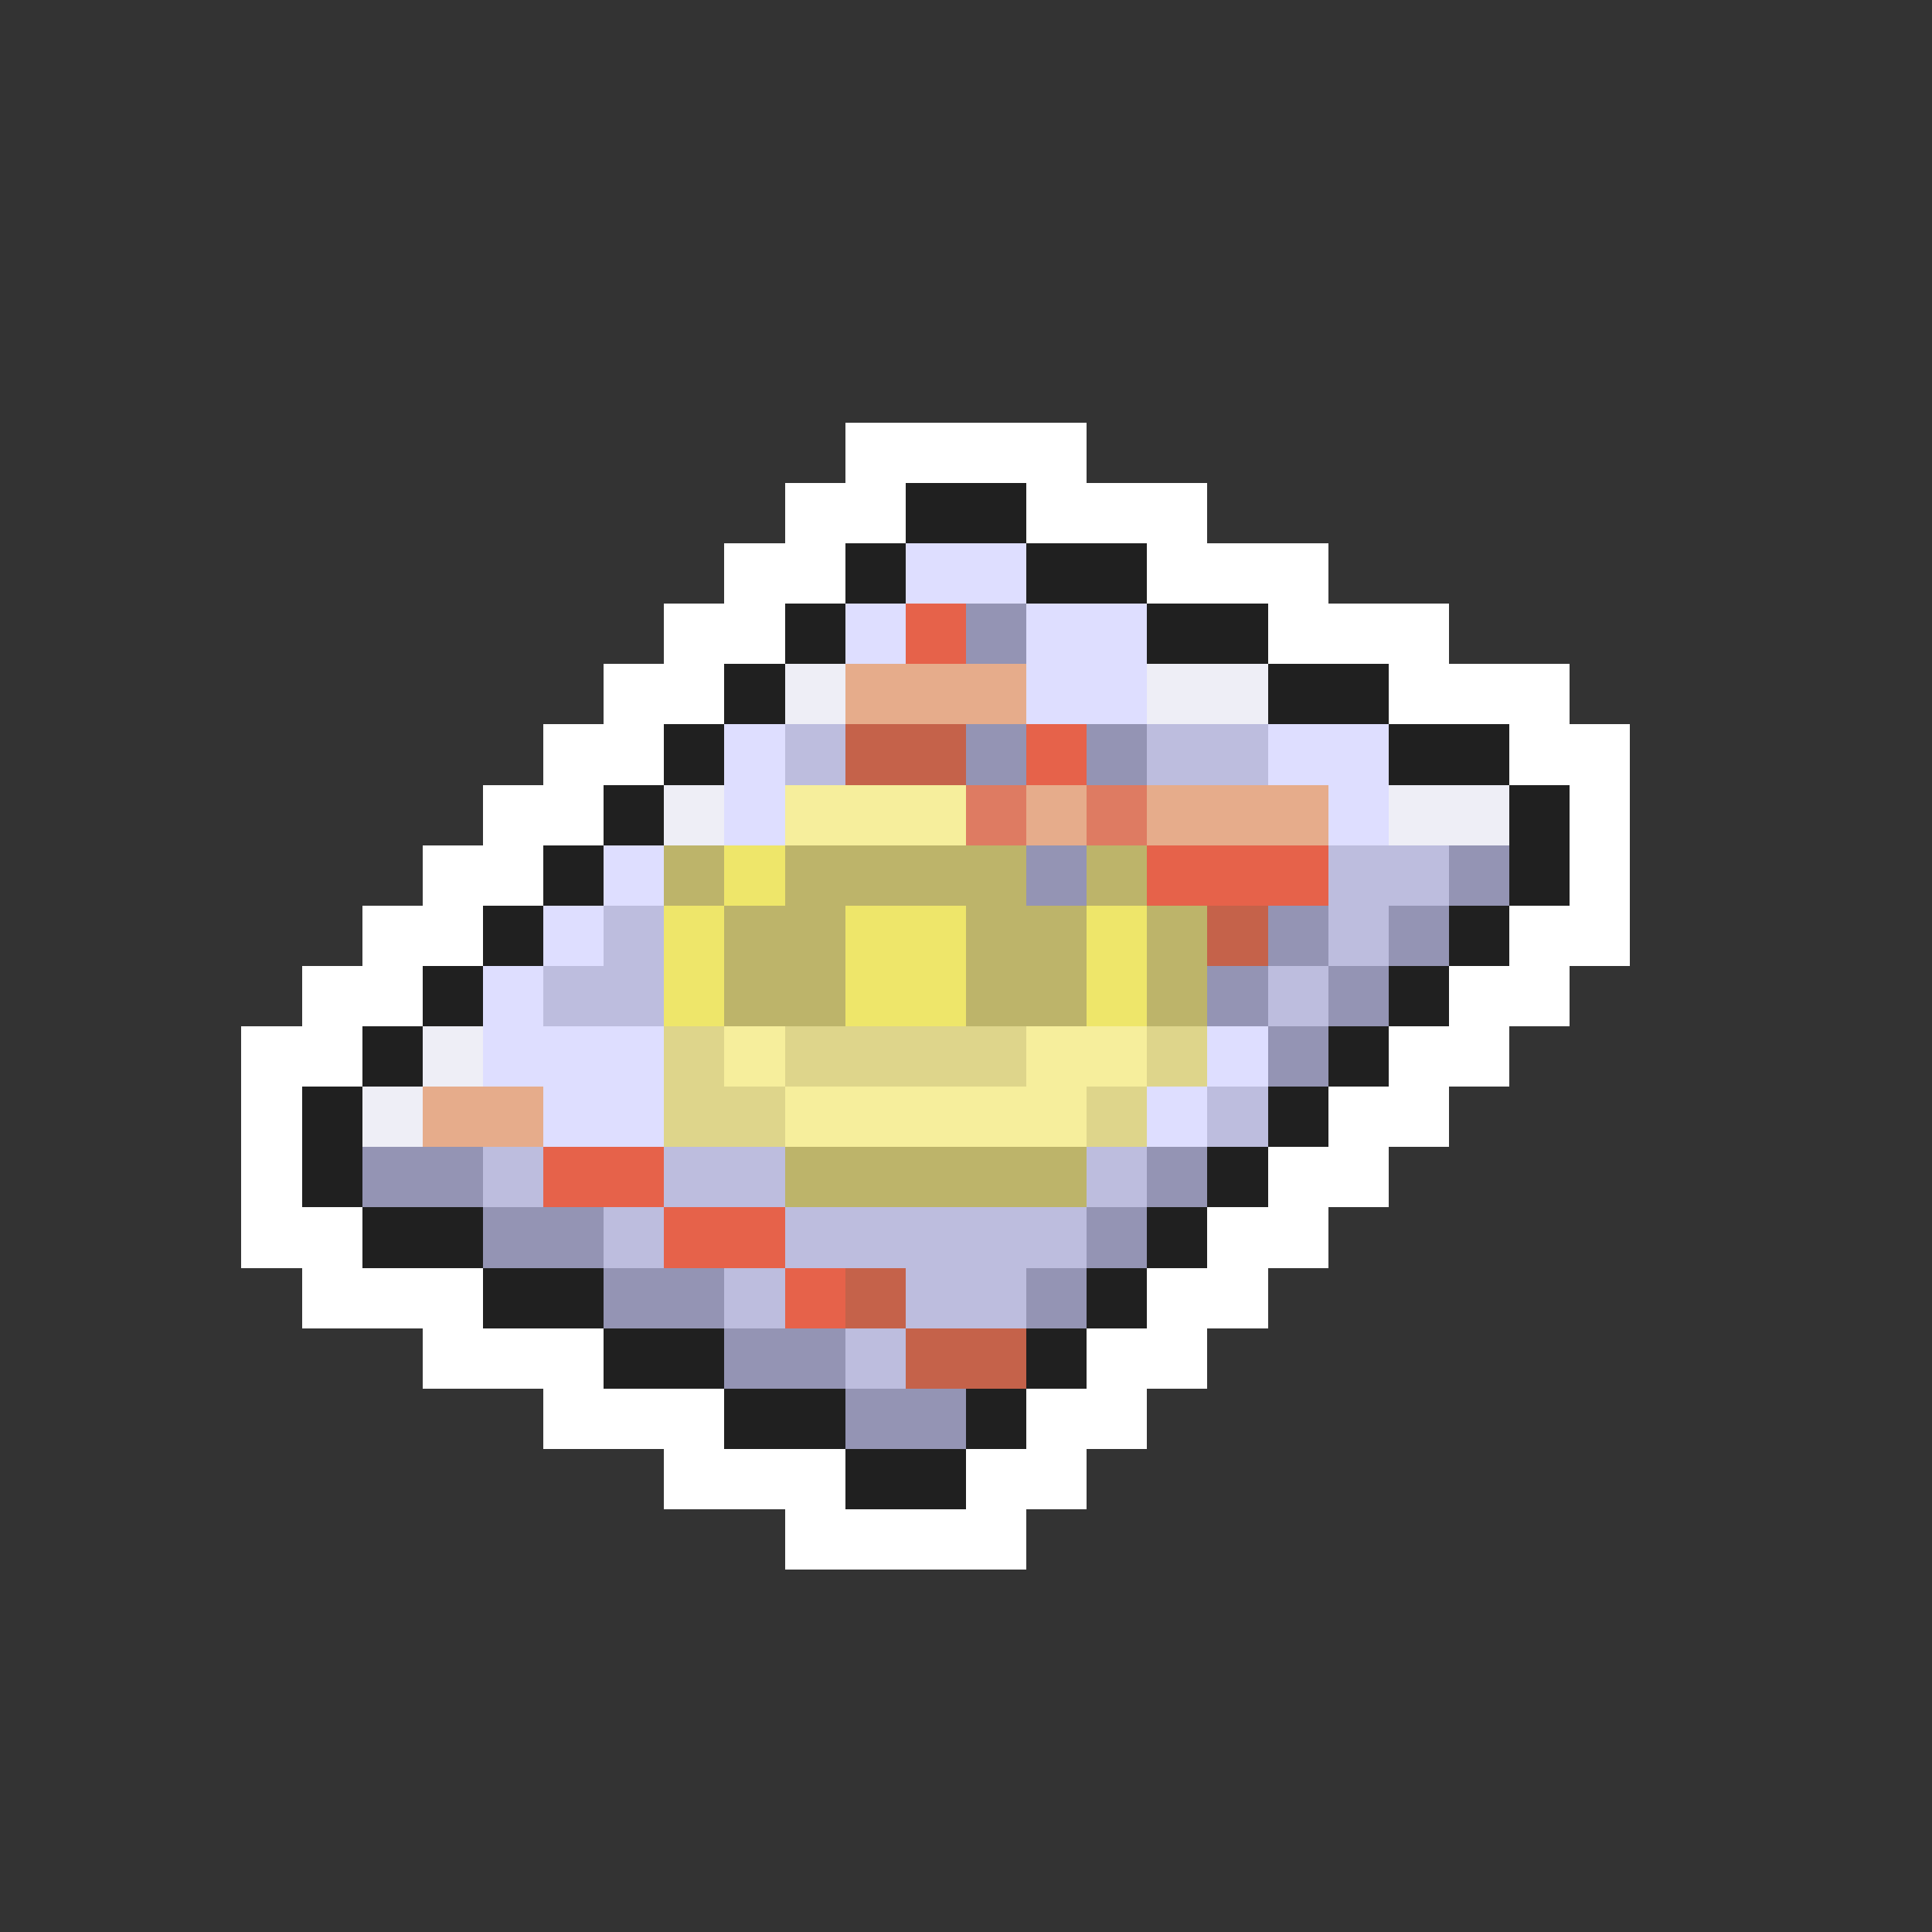 <svg xmlns="http://www.w3.org/2000/svg" viewBox="0 -0.5 32 32" shape-rendering="crispEdges">
<rect x="0" y="-0.5" width="32" height="32" fill="#333333" stroke="none"/>
<path stroke="#ffffff" d="M14 7h4M13 8h2M17 8h3M12 9h2M19 9h3M11 10h2M21 10h3M10 11h2M23 11h3M9 12h2M25 12h2M8 13h2M26 13h1M7 14h2M26 14h1M6 15h2M25 15h2M5 16h2M24 16h2M4 17h2M23 17h2M4 18h1M22 18h2M4 19h1M21 19h2M4 20h2M20 20h2M5 21h3M19 21h2M7 22h3M18 22h2M9 23h3M17 23h2M11 24h3M16 24h2M13 25h4" />
<path stroke="#202020" d="M15 8h2M14 9h1M17 9h2M13 10h1M19 10h2M12 11h1M21 11h2M11 12h1M23 12h2M10 13h1M25 13h1M9 14h1M25 14h1M8 15h1M24 15h1M7 16h1M23 16h1M6 17h1M22 17h1M5 18h1M21 18h1M5 19h1M20 19h1M6 20h2M19 20h1M8 21h2M18 21h1M10 22h2M17 22h1M12 23h2M16 23h1M14 24h2" />
<path stroke="#dedeff" d="M15 9h2M14 10h1M17 10h2M17 11h2M12 12h1M21 12h2M12 13h1M22 13h1M10 14h1M9 15h1M8 16h1M8 17h3M20 17h1M9 18h2M19 18h1" />
<path stroke="#e6624a" d="M15 10h1M17 12h1M19 14h3M9 19h2M11 20h2M13 21h1" />
<path stroke="#9494b4" d="M16 10h1M16 12h1M18 12h1M17 14h1M24 14h1M21 15h1M23 15h1M20 16h1M22 16h1M21 17h1M6 19h2M19 19h1M8 20h2M18 20h1M10 21h2M17 21h1M12 22h2M14 23h2" />
<path stroke="#eeeef6" d="M13 11h1M19 11h2M11 13h1M23 13h2M7 17h1M6 18h1" />
<path stroke="#e6ac8b" d="M14 11h3M17 13h1M19 13h3M7 18h2" />
<path stroke="#bdbdde" d="M13 12h1M19 12h2M22 14h2M10 15h1M22 15h1M9 16h2M21 16h1M20 18h1M8 19h1M11 19h2M18 19h1M10 20h1M13 20h5M12 21h1M15 21h2M14 22h1" />
<path stroke="#c5624a" d="M14 12h2M20 15h1M14 21h1M15 22h2" />
<path stroke="#f6ee9c" d="M13 13h3M12 17h1M17 17h2M13 18h5" />
<path stroke="#de7b62" d="M16 13h1M18 13h1" />
<path stroke="#bdb46a" d="M11 14h1M13 14h4M18 14h1M12 15h2M16 15h2M19 15h1M12 16h2M16 16h2M19 16h1M13 19h5" />
<path stroke="#eee66a" d="M12 14h1M11 15h1M14 15h2M18 15h1M11 16h1M14 16h2M18 16h1" />
<path stroke="#ded58b" d="M11 17h1M13 17h4M19 17h1M11 18h2M18 18h1" />
</svg>